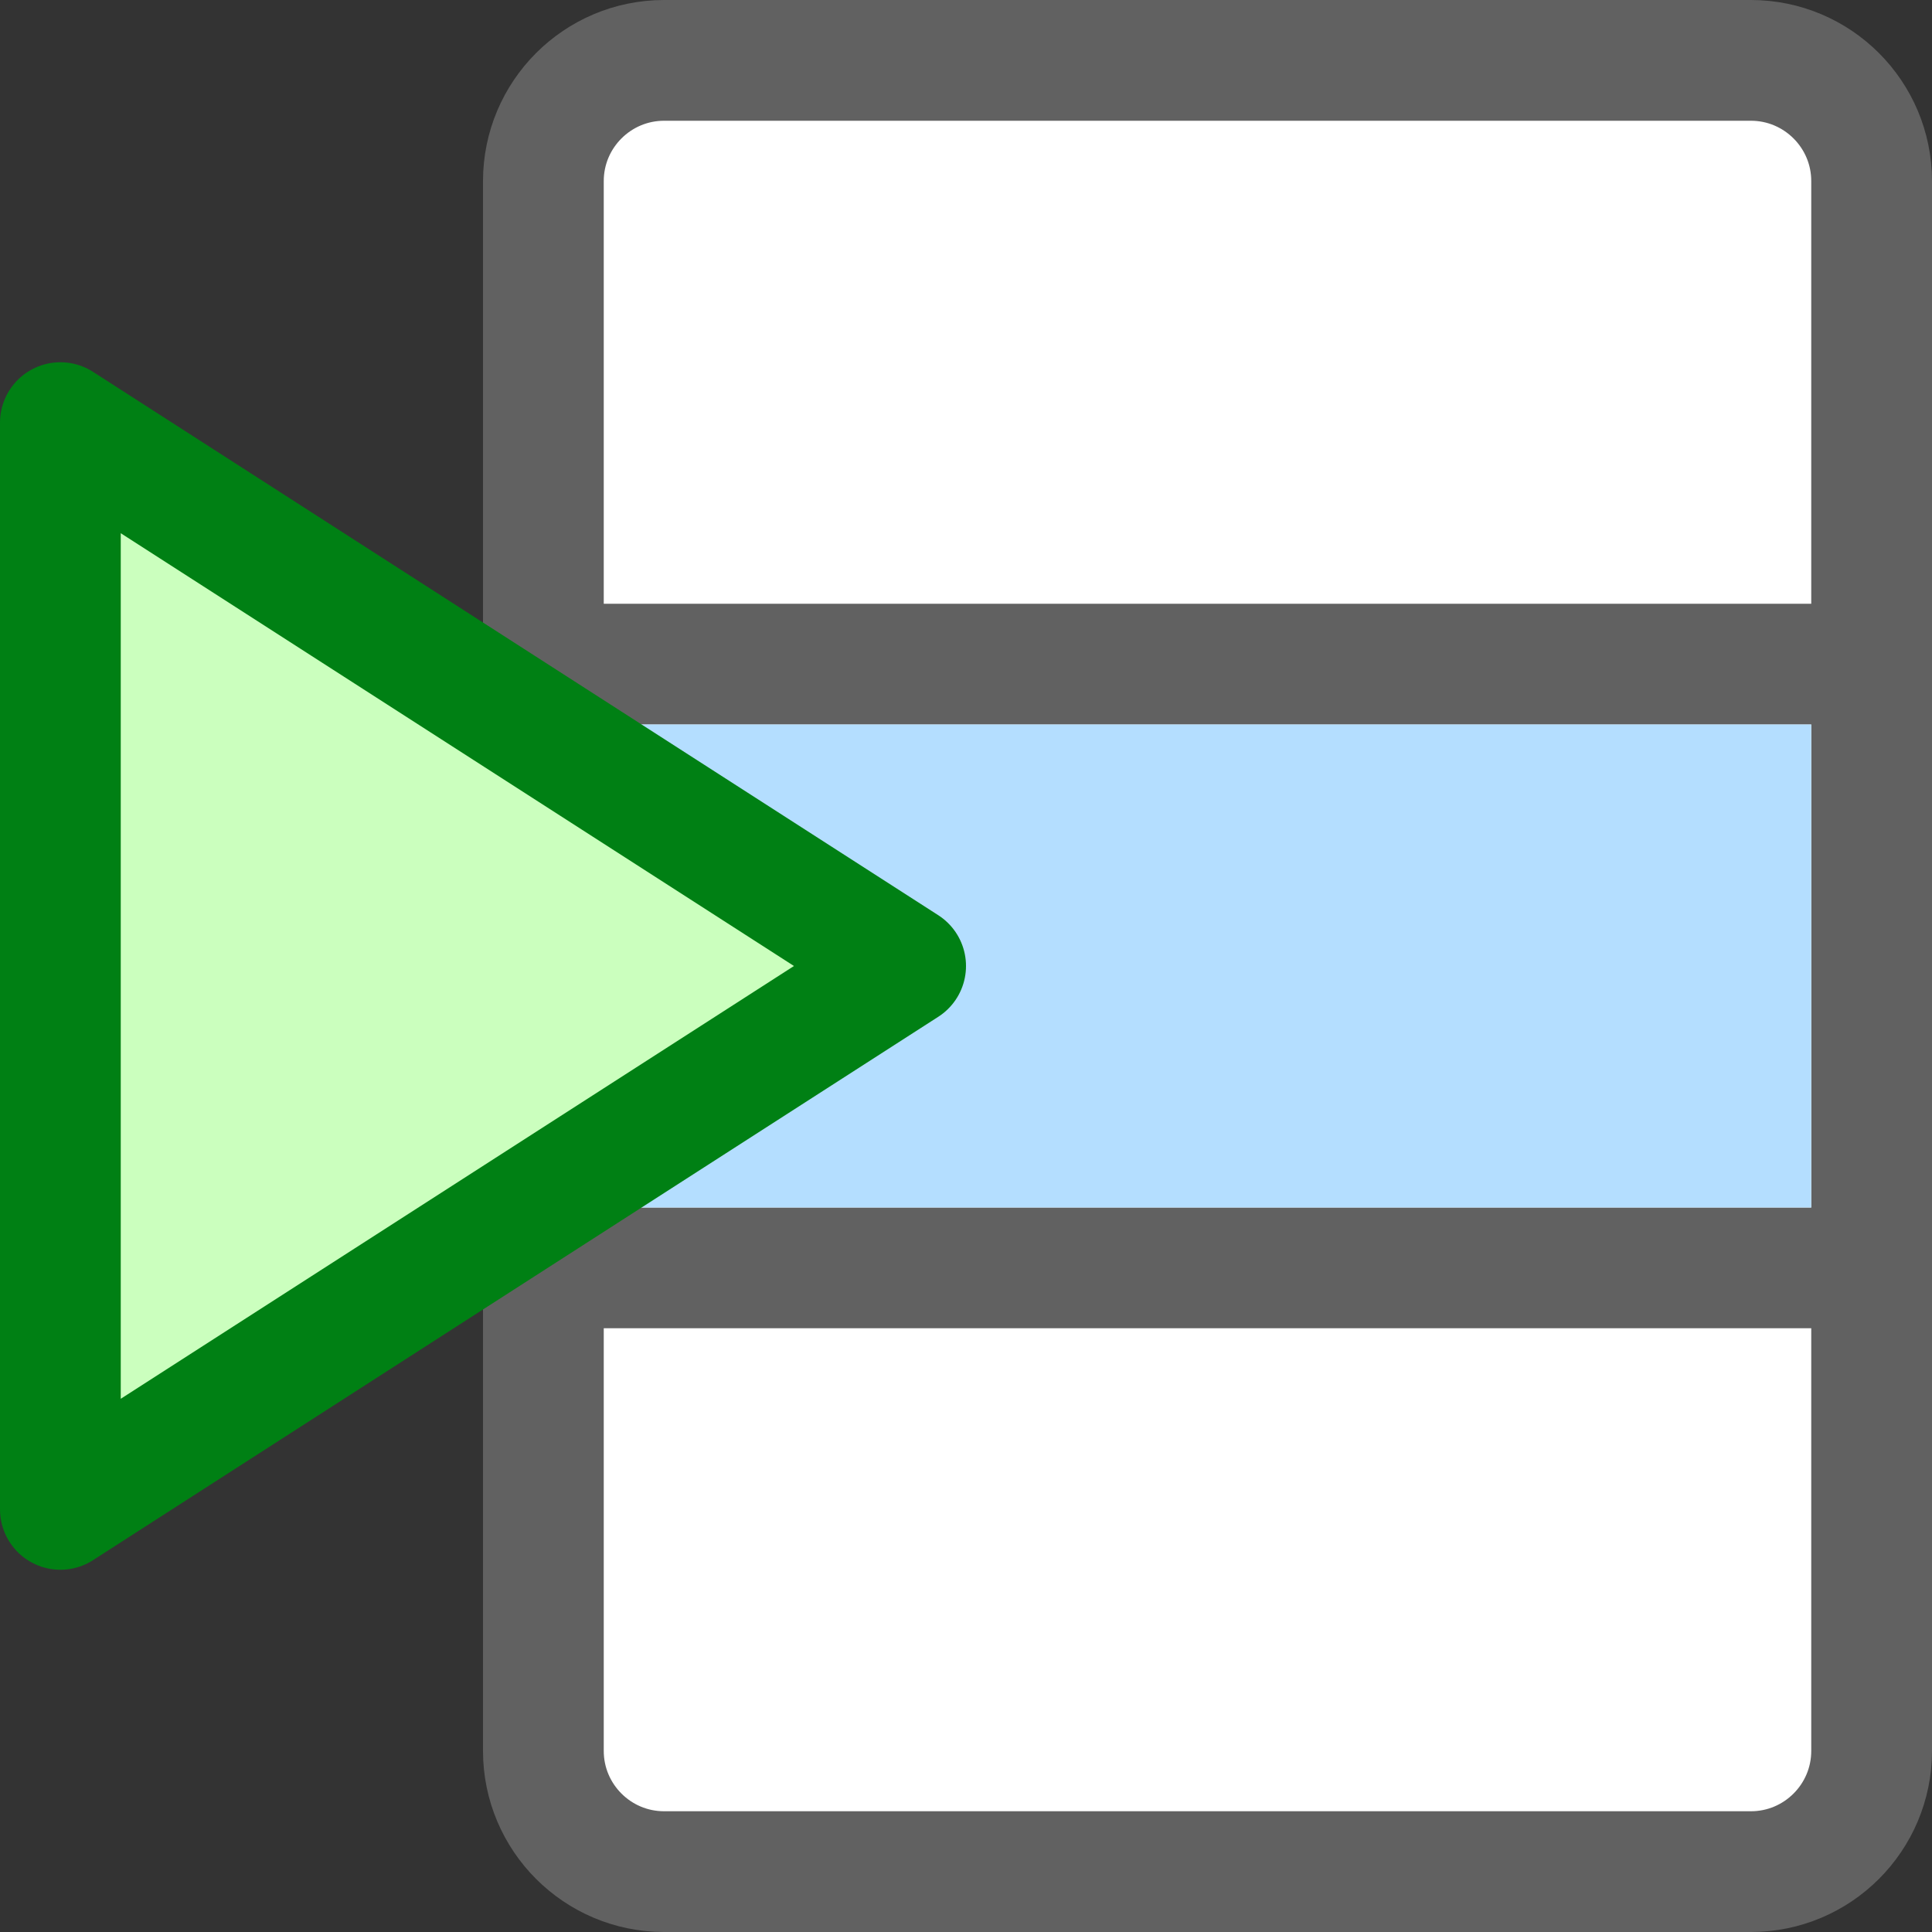 <svg width="16" height="16" viewBox="0 0 16 16" fill="none" xmlns="http://www.w3.org/2000/svg">
<rect x="0" y="0" width="16" height="16" fill="#333333" stroke="none"/>
<path d="M14.5 0.5H5.5C4.948 0.5 4.5 0.948 4.5 1.5V14.5C4.5 15.052 4.948 15.5 5.5 15.5H14.5C15.052 15.5 15.5 15.052 15.5 14.5V1.5C15.5 0.948 15.052 0.5 14.5 0.5Z" fill="#FFFFFF"/>
<path d="M15.5 10.5H4.5M15.5 5.5H4.5M14.5 0.5H5.5C4.948 0.5 4.5 0.948 4.5 1.5V14.5C4.5 15.052 4.948 15.5 5.5 15.5H14.5C15.052 15.5 15.5 15.052 15.5 14.5V1.5C15.5 0.948 15.052 0.5 14.5 0.5Z" stroke="#616161"/>
<rect x="5" y="6" width="10" height="4" fill="#B4DEFF"/>
<path d="M0.5 12.5V3.5L7.5 8L0.5 12.5Z" fill="#CBFFBE" stroke="#008014" stroke-linejoin="round"/>
</svg>
